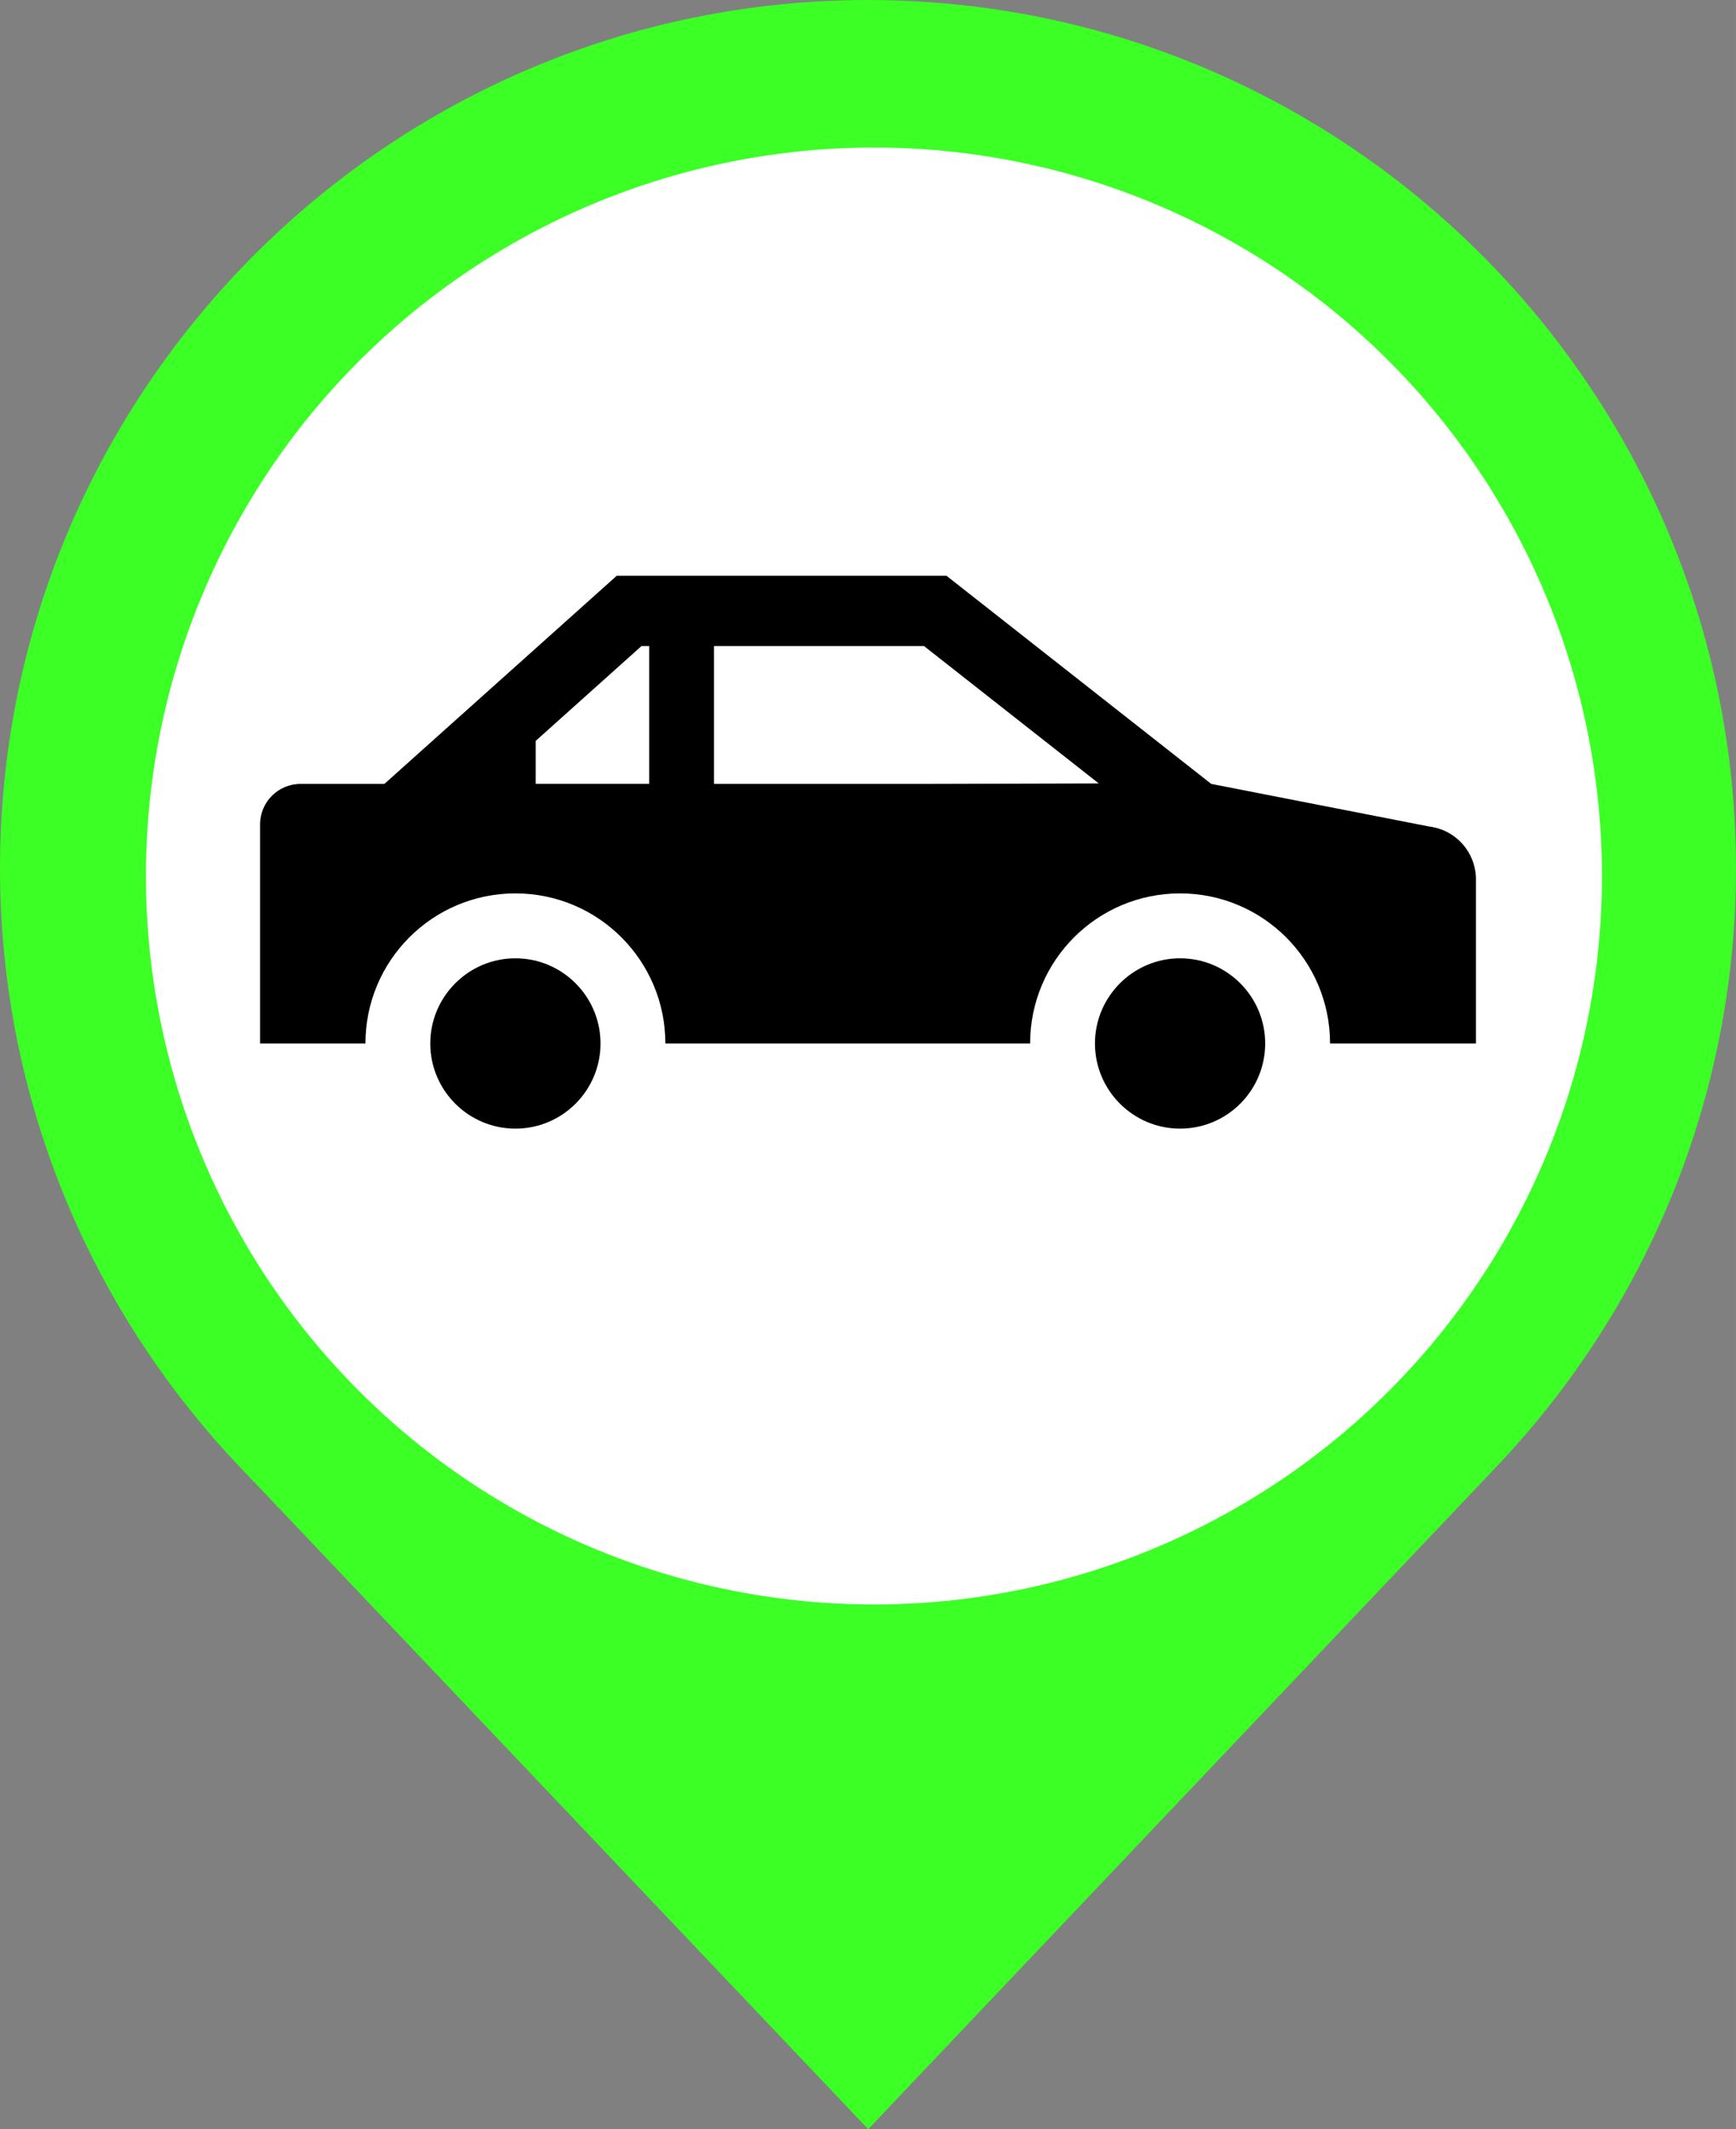 <?xml version="1.0" encoding="UTF-8"?>
<!-- Uploaded to: SVG Repo, www.svgrepo.com, Generator: SVG Repo Mixer Tools -->
<svg class="icon" width="571.1" height="700" version="1.1" viewBox="0 0 731 896" xmlns="http://www.w3.org/2000/svg">
 <rect x="0" y="0" width="731" height="896" fill="#808080" stroke="none"/>
 <path d="m96.574 612.64v0.031l5.982 6.327c1.499 1.589 2.93 3.179 4.487 4.737h0.064l258.48 272.27 258.36-272.27c0.312-0.306 0.626-0.651 0.938-0.965l4.61-4.896 4.929-5.203v-0.031l0.184-0.218c62.157-67.736 96.389-155.43 96.389-246.92 0-201.53-163.97-365.5-365.47-365.5-201.57 0-365.53 163.97-365.53 365.5 0 91.427 34.226 179.12 96.383 246.92z" fill="#3bff25"/>
 <circle cx="368" cy="368.64" r="306.56" fill="#fff" stroke-opacity="0"/>
 <g transform="matrix(-1 0 0 1 621.5 102.62)" stroke-width="2">
  <path class="st0" d="m494.93 227.26h-35.293l-97.828-87.586h-138.85l-111.48 87.586-91.887 17.954c-11.263 1.434-19.593 10.991-19.593 22.255v69.017h60.697l0.502 2e-3v-2e-3h0.24c0-34.884 28.264-63.146 63.146-63.146 34.887 0 63.148 28.262 63.148 63.146h152.1l1.258 2e-3v-2e-3h0.24c0-34.884 28.264-63.146 63.146-63.146 34.885 0 63.146 28.262 63.146 63.146h44.375v-92.16c0-9.42-7.644-17.066-17.066-17.066zm-336.12-0.184 73.631-57.842h88.1l0.305 1e-3v58.026h-91.639zm189.34-57.843h3.211l44.576 39.936v18.09h-47.787z"/>
  <path class="st0" d="m404.48 300.65c-19.797 0-35.84 16.111-35.84 35.84 0 19.798 16.043 35.84 35.84 35.84 19.73 0 35.84-16.042 35.84-35.84 0-19.729-16.109-35.84-35.84-35.84z"/>
  <path class="st0" d="m124.59 300.65c-19.797 0-35.84 16.111-35.84 35.84 0 19.798 16.043 35.84 35.84 35.84 19.73 0 35.84-16.042 35.84-35.84 0-19.729-16.11-35.84-35.84-35.84z"/>
 </g>
</svg>
